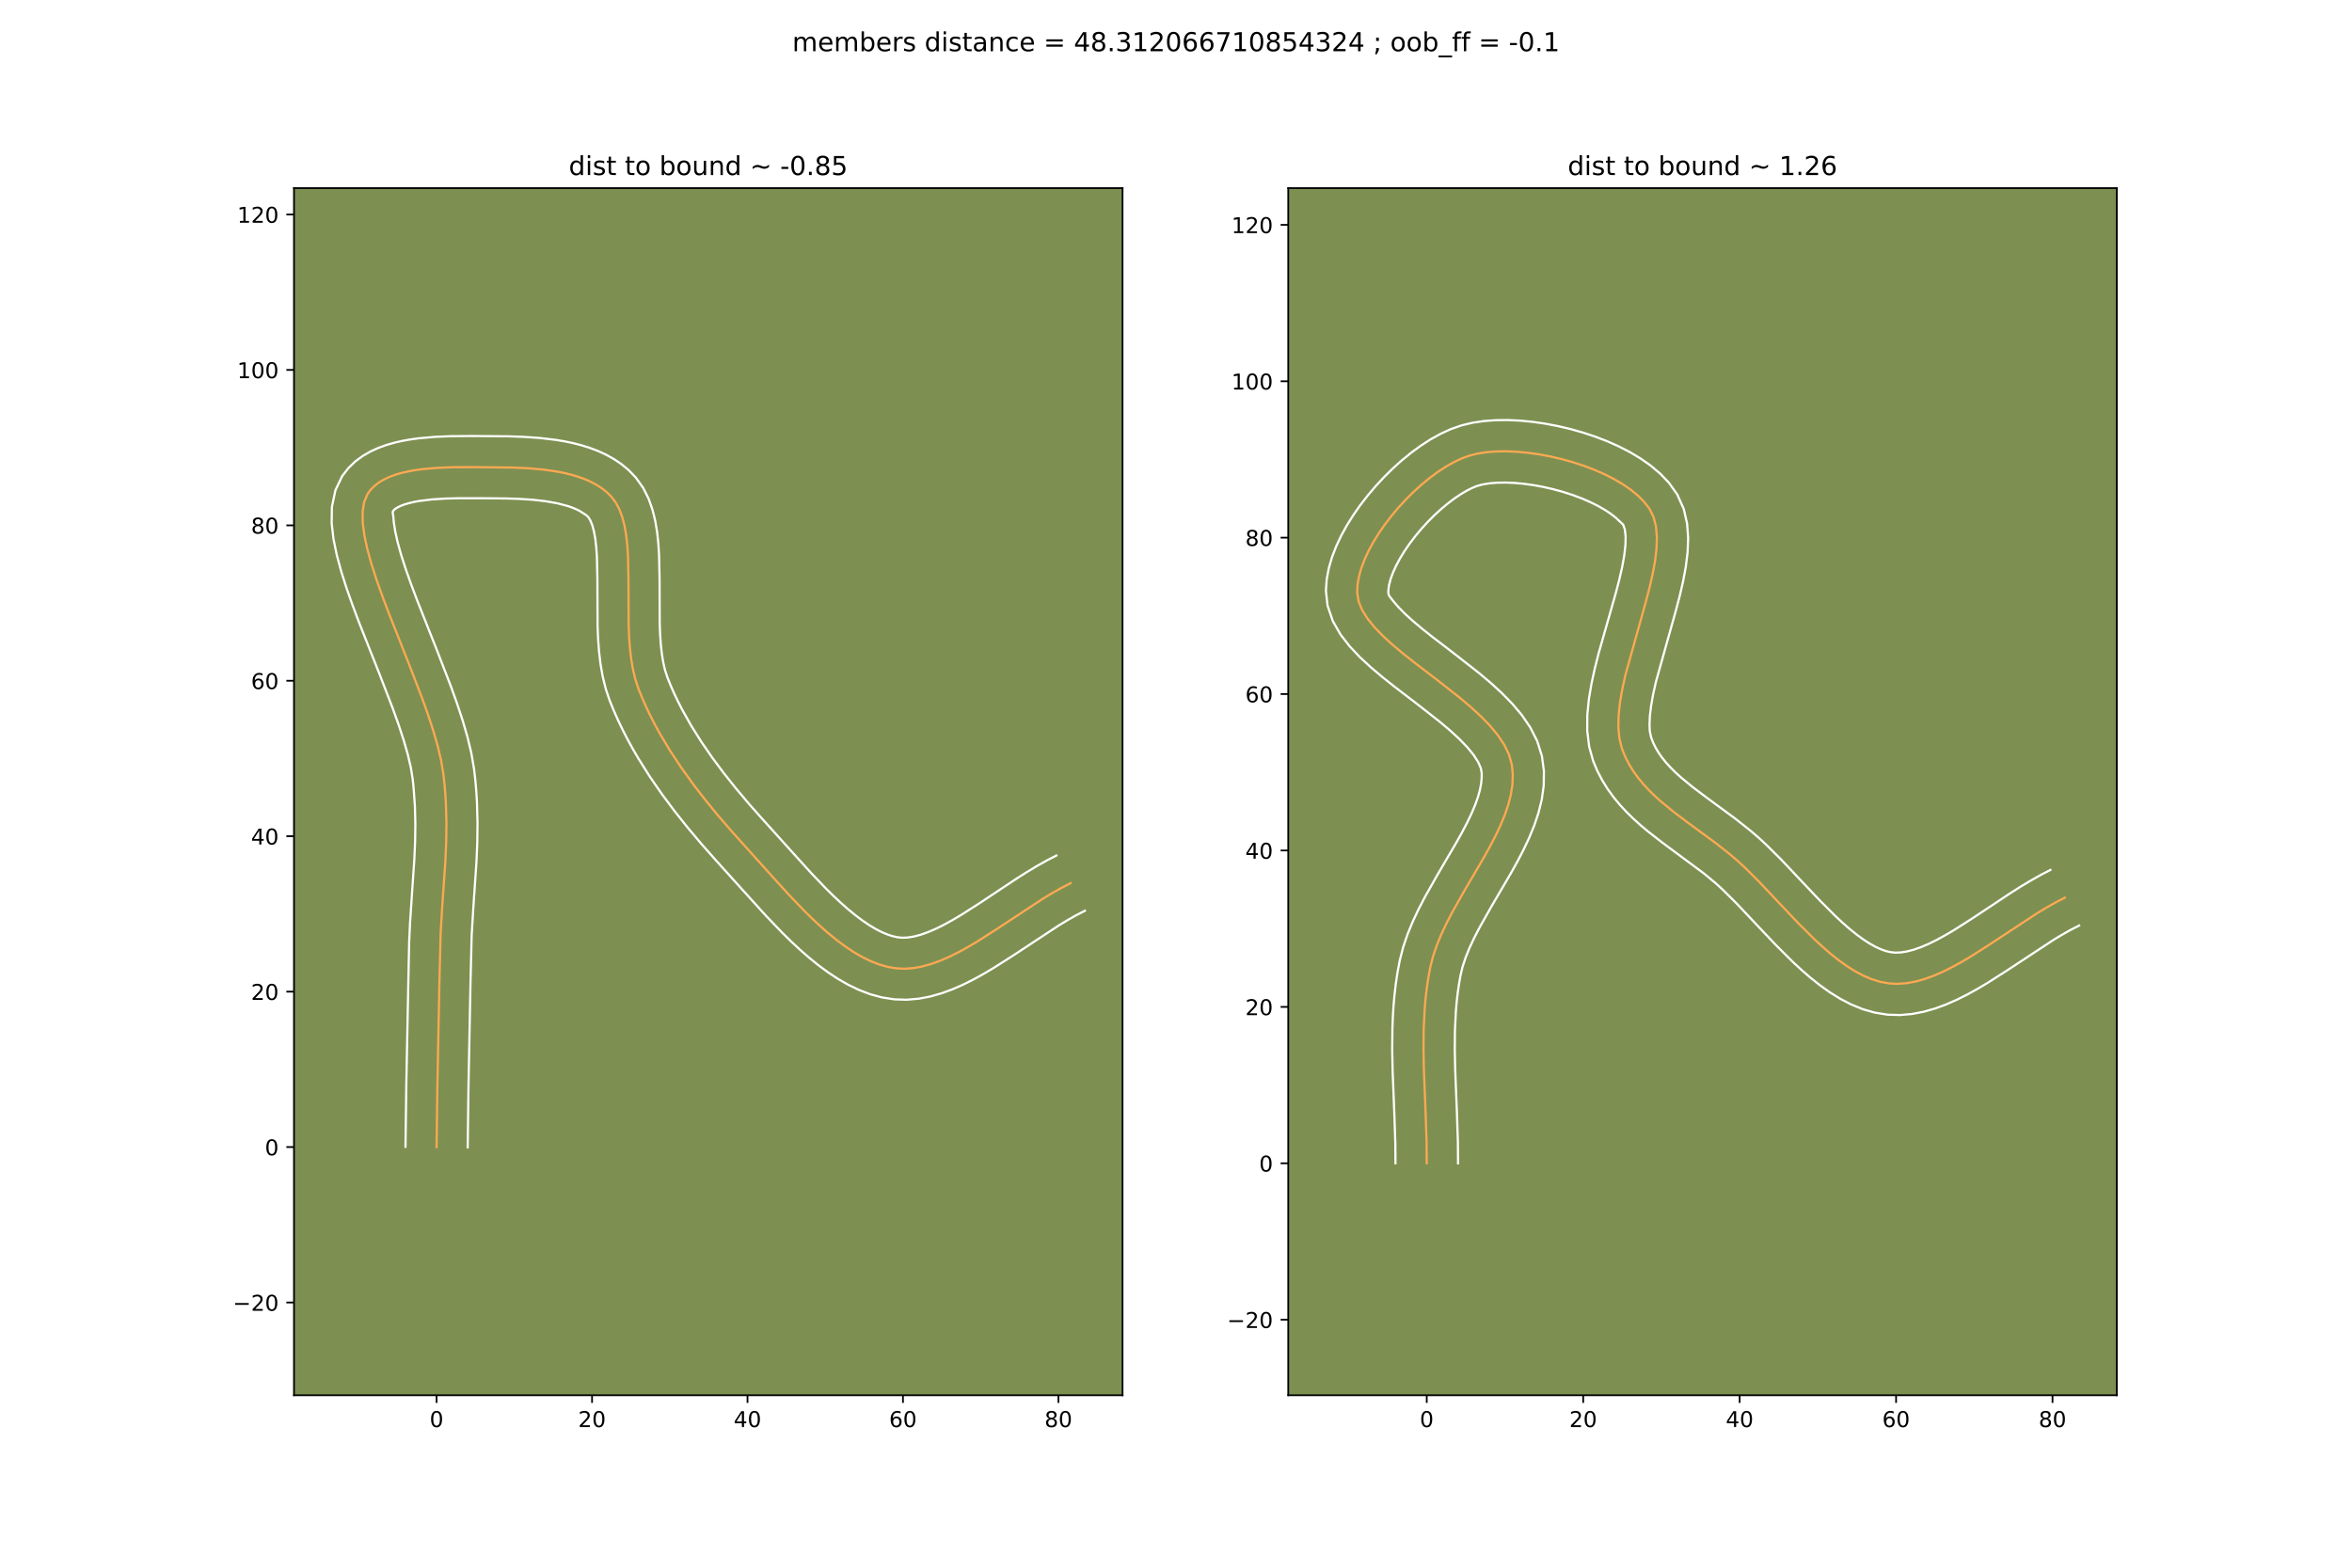 <?xml version="1.0" encoding="utf-8" standalone="no"?>
<!DOCTYPE svg PUBLIC "-//W3C//DTD SVG 1.1//EN"
  "http://www.w3.org/Graphics/SVG/1.1/DTD/svg11.dtd">
<!-- Created with matplotlib (https://matplotlib.org/) -->
<svg height="720pt" version="1.1" viewBox="0 0 1080 720" width="1080pt" xmlns="http://www.w3.org/2000/svg" xmlns:xlink="http://www.w3.org/1999/xlink">
 <defs>
  <style type="text/css">
*{stroke-linecap:butt;stroke-linejoin:round;}
  </style>
 </defs>
 <g id="figure_1">
  <g id="patch_1">
   <path d="M 0 720 
L 1080 720 
L 1080 0 
L 0 0 
z
" style="fill:#ffffff;"/>
  </g>
  <g id="axes_1">
   <g id="patch_2">
    <path d="M 135 640.8 
L 515.455 640.8 
L 515.455 86.4 
L 135 86.4 
z
" style="fill:#7d9051;"/>
   </g>
   <g id="matplotlib.axis_1">
    <g id="xtick_1">
     <g id="line2d_1">
      <defs>
       <path d="M 0 0 
L 0 3.5 
" id="m67263b0bc8" style="stroke:#000000;stroke-width:0.8;"/>
      </defs>
      <g>
       <use style="stroke:#000000;stroke-width:0.8;" x="200.474" xlink:href="#m67263b0bc8" y="640.8"/>
      </g>
     </g>
     <g id="text_1">
      <!-- 0 -->
      <defs>
       <path d="M 31.781 66.406 
Q 24.172 66.406 20.328 58.906 
Q 16.5 51.422 16.5 36.375 
Q 16.5 21.391 20.328 13.891 
Q 24.172 6.391 31.781 6.391 
Q 39.453 6.391 43.281 13.891 
Q 47.125 21.391 47.125 36.375 
Q 47.125 51.422 43.281 58.906 
Q 39.453 66.406 31.781 66.406 
z
M 31.781 74.219 
Q 44.047 74.219 50.516 64.516 
Q 56.984 54.828 56.984 36.375 
Q 56.984 17.969 50.516 8.266 
Q 44.047 -1.422 31.781 -1.422 
Q 19.531 -1.422 13.062 8.266 
Q 6.594 17.969 6.594 36.375 
Q 6.594 54.828 13.062 64.516 
Q 19.531 74.219 31.781 74.219 
z
" id="DejaVuSans-48"/>
      </defs>
      <g transform="translate(197.293 655.398)scale(0.1 -0.1)">
       <use xlink:href="#DejaVuSans-48"/>
      </g>
     </g>
    </g>
    <g id="xtick_2">
     <g id="line2d_2">
      <g>
       <use style="stroke:#000000;stroke-width:0.8;" x="271.859" xlink:href="#m67263b0bc8" y="640.8"/>
      </g>
     </g>
     <g id="text_2">
      <!-- 20 -->
      <defs>
       <path d="M 19.188 8.297 
L 53.609 8.297 
L 53.609 0 
L 7.328 0 
L 7.328 8.297 
Q 12.938 14.109 22.625 23.891 
Q 32.328 33.688 34.812 36.531 
Q 39.547 41.844 41.422 45.531 
Q 43.312 49.219 43.312 52.781 
Q 43.312 58.594 39.234 62.25 
Q 35.156 65.922 28.609 65.922 
Q 23.969 65.922 18.812 64.312 
Q 13.672 62.703 7.812 59.422 
L 7.812 69.391 
Q 13.766 71.781 18.938 73 
Q 24.125 74.219 28.422 74.219 
Q 39.75 74.219 46.484 68.547 
Q 53.219 62.891 53.219 53.422 
Q 53.219 48.922 51.531 44.891 
Q 49.859 40.875 45.406 35.406 
Q 44.188 33.984 37.641 27.219 
Q 31.109 20.453 19.188 8.297 
z
" id="DejaVuSans-50"/>
      </defs>
      <g transform="translate(265.496 655.398)scale(0.1 -0.1)">
       <use xlink:href="#DejaVuSans-50"/>
       <use x="63.623" xlink:href="#DejaVuSans-48"/>
      </g>
     </g>
    </g>
    <g id="xtick_3">
     <g id="line2d_3">
      <g>
       <use style="stroke:#000000;stroke-width:0.8;" x="343.244" xlink:href="#m67263b0bc8" y="640.8"/>
      </g>
     </g>
     <g id="text_3">
      <!-- 40 -->
      <defs>
       <path d="M 37.797 64.312 
L 12.891 25.391 
L 37.797 25.391 
z
M 35.203 72.906 
L 47.609 72.906 
L 47.609 25.391 
L 58.016 25.391 
L 58.016 17.188 
L 47.609 17.188 
L 47.609 0 
L 37.797 0 
L 37.797 17.188 
L 4.891 17.188 
L 4.891 26.703 
z
" id="DejaVuSans-52"/>
      </defs>
      <g transform="translate(336.881 655.398)scale(0.1 -0.1)">
       <use xlink:href="#DejaVuSans-52"/>
       <use x="63.623" xlink:href="#DejaVuSans-48"/>
      </g>
     </g>
    </g>
    <g id="xtick_4">
     <g id="line2d_4">
      <g>
       <use style="stroke:#000000;stroke-width:0.8;" x="414.629" xlink:href="#m67263b0bc8" y="640.8"/>
      </g>
     </g>
     <g id="text_4">
      <!-- 60 -->
      <defs>
       <path d="M 33.016 40.375 
Q 26.375 40.375 22.484 35.828 
Q 18.609 31.297 18.609 23.391 
Q 18.609 15.531 22.484 10.953 
Q 26.375 6.391 33.016 6.391 
Q 39.656 6.391 43.531 10.953 
Q 47.406 15.531 47.406 23.391 
Q 47.406 31.297 43.531 35.828 
Q 39.656 40.375 33.016 40.375 
z
M 52.594 71.297 
L 52.594 62.312 
Q 48.875 64.062 45.094 64.984 
Q 41.312 65.922 37.594 65.922 
Q 27.828 65.922 22.672 59.328 
Q 17.531 52.734 16.797 39.406 
Q 19.672 43.656 24.016 45.922 
Q 28.375 48.188 33.594 48.188 
Q 44.578 48.188 50.953 41.516 
Q 57.328 34.859 57.328 23.391 
Q 57.328 12.156 50.688 5.359 
Q 44.047 -1.422 33.016 -1.422 
Q 20.359 -1.422 13.672 8.266 
Q 6.984 17.969 6.984 36.375 
Q 6.984 53.656 15.188 63.938 
Q 23.391 74.219 37.203 74.219 
Q 40.922 74.219 44.703 73.484 
Q 48.484 72.75 52.594 71.297 
z
" id="DejaVuSans-54"/>
      </defs>
      <g transform="translate(408.266 655.398)scale(0.1 -0.1)">
       <use xlink:href="#DejaVuSans-54"/>
       <use x="63.623" xlink:href="#DejaVuSans-48"/>
      </g>
     </g>
    </g>
    <g id="xtick_5">
     <g id="line2d_5">
      <g>
       <use style="stroke:#000000;stroke-width:0.8;" x="486.014" xlink:href="#m67263b0bc8" y="640.8"/>
      </g>
     </g>
     <g id="text_5">
      <!-- 80 -->
      <defs>
       <path d="M 31.781 34.625 
Q 24.75 34.625 20.719 30.859 
Q 16.703 27.094 16.703 20.516 
Q 16.703 13.922 20.719 10.156 
Q 24.75 6.391 31.781 6.391 
Q 38.812 6.391 42.859 10.172 
Q 46.922 13.969 46.922 20.516 
Q 46.922 27.094 42.891 30.859 
Q 38.875 34.625 31.781 34.625 
z
M 21.922 38.812 
Q 15.578 40.375 12.031 44.719 
Q 8.5 49.078 8.5 55.328 
Q 8.5 64.062 14.719 69.141 
Q 20.953 74.219 31.781 74.219 
Q 42.672 74.219 48.875 69.141 
Q 55.078 64.062 55.078 55.328 
Q 55.078 49.078 51.531 44.719 
Q 48 40.375 41.703 38.812 
Q 48.828 37.156 52.797 32.312 
Q 56.781 27.484 56.781 20.516 
Q 56.781 9.906 50.312 4.234 
Q 43.844 -1.422 31.781 -1.422 
Q 19.734 -1.422 13.25 4.234 
Q 6.781 9.906 6.781 20.516 
Q 6.781 27.484 10.781 32.312 
Q 14.797 37.156 21.922 38.812 
z
M 18.312 54.391 
Q 18.312 48.734 21.844 45.562 
Q 25.391 42.391 31.781 42.391 
Q 38.141 42.391 41.719 45.562 
Q 45.312 48.734 45.312 54.391 
Q 45.312 60.062 41.719 63.234 
Q 38.141 66.406 31.781 66.406 
Q 25.391 66.406 21.844 63.234 
Q 18.312 60.062 18.312 54.391 
z
" id="DejaVuSans-56"/>
      </defs>
      <g transform="translate(479.651 655.398)scale(0.1 -0.1)">
       <use xlink:href="#DejaVuSans-56"/>
       <use x="63.623" xlink:href="#DejaVuSans-48"/>
      </g>
     </g>
    </g>
   </g>
   <g id="matplotlib.axis_2">
    <g id="ytick_1">
     <g id="line2d_6">
      <defs>
       <path d="M 0 0 
L -3.5 0 
" id="mb1dbcff3e5" style="stroke:#000000;stroke-width:0.8;"/>
      </defs>
      <g>
       <use style="stroke:#000000;stroke-width:0.8;" x="135" xlink:href="#mb1dbcff3e5" y="598.202"/>
      </g>
     </g>
     <g id="text_6">
      <!-- −20 -->
      <defs>
       <path d="M 10.594 35.5 
L 73.188 35.5 
L 73.188 27.203 
L 10.594 27.203 
z
" id="DejaVuSans-8722"/>
      </defs>
      <g transform="translate(106.895 602.001)scale(0.1 -0.1)">
       <use xlink:href="#DejaVuSans-8722"/>
       <use x="83.789" xlink:href="#DejaVuSans-50"/>
       <use x="147.412" xlink:href="#DejaVuSans-48"/>
      </g>
     </g>
    </g>
    <g id="ytick_2">
     <g id="line2d_7">
      <g>
       <use style="stroke:#000000;stroke-width:0.8;" x="135" xlink:href="#mb1dbcff3e5" y="526.817"/>
      </g>
     </g>
     <g id="text_7">
      <!-- 0 -->
      <g transform="translate(121.638 530.616)scale(0.1 -0.1)">
       <use xlink:href="#DejaVuSans-48"/>
      </g>
     </g>
    </g>
    <g id="ytick_3">
     <g id="line2d_8">
      <g>
       <use style="stroke:#000000;stroke-width:0.8;" x="135" xlink:href="#mb1dbcff3e5" y="455.432"/>
      </g>
     </g>
     <g id="text_8">
      <!-- 20 -->
      <g transform="translate(115.275 459.231)scale(0.1 -0.1)">
       <use xlink:href="#DejaVuSans-50"/>
       <use x="63.623" xlink:href="#DejaVuSans-48"/>
      </g>
     </g>
    </g>
    <g id="ytick_4">
     <g id="line2d_9">
      <g>
       <use style="stroke:#000000;stroke-width:0.8;" x="135" xlink:href="#mb1dbcff3e5" y="384.047"/>
      </g>
     </g>
     <g id="text_9">
      <!-- 40 -->
      <g transform="translate(115.275 387.846)scale(0.1 -0.1)">
       <use xlink:href="#DejaVuSans-52"/>
       <use x="63.623" xlink:href="#DejaVuSans-48"/>
      </g>
     </g>
    </g>
    <g id="ytick_5">
     <g id="line2d_10">
      <g>
       <use style="stroke:#000000;stroke-width:0.8;" x="135" xlink:href="#mb1dbcff3e5" y="312.662"/>
      </g>
     </g>
     <g id="text_10">
      <!-- 60 -->
      <g transform="translate(115.275 316.461)scale(0.1 -0.1)">
       <use xlink:href="#DejaVuSans-54"/>
       <use x="63.623" xlink:href="#DejaVuSans-48"/>
      </g>
     </g>
    </g>
    <g id="ytick_6">
     <g id="line2d_11">
      <g>
       <use style="stroke:#000000;stroke-width:0.8;" x="135" xlink:href="#mb1dbcff3e5" y="241.277"/>
      </g>
     </g>
     <g id="text_11">
      <!-- 80 -->
      <g transform="translate(115.275 245.076)scale(0.1 -0.1)">
       <use xlink:href="#DejaVuSans-56"/>
       <use x="63.623" xlink:href="#DejaVuSans-48"/>
      </g>
     </g>
    </g>
    <g id="ytick_7">
     <g id="line2d_12">
      <g>
       <use style="stroke:#000000;stroke-width:0.8;" x="135" xlink:href="#mb1dbcff3e5" y="169.892"/>
      </g>
     </g>
     <g id="text_12">
      <!-- 100 -->
      <defs>
       <path d="M 12.406 8.297 
L 28.516 8.297 
L 28.516 63.922 
L 10.984 60.406 
L 10.984 69.391 
L 28.422 72.906 
L 38.281 72.906 
L 38.281 8.297 
L 54.391 8.297 
L 54.391 0 
L 12.406 0 
z
" id="DejaVuSans-49"/>
      </defs>
      <g transform="translate(108.912 173.691)scale(0.1 -0.1)">
       <use xlink:href="#DejaVuSans-49"/>
       <use x="63.623" xlink:href="#DejaVuSans-48"/>
       <use x="127.246" xlink:href="#DejaVuSans-48"/>
      </g>
     </g>
    </g>
    <g id="ytick_8">
     <g id="line2d_13">
      <g>
       <use style="stroke:#000000;stroke-width:0.8;" x="135" xlink:href="#mb1dbcff3e5" y="98.507"/>
      </g>
     </g>
     <g id="text_13">
      <!-- 120 -->
      <g transform="translate(108.912 102.306)scale(0.1 -0.1)">
       <use xlink:href="#DejaVuSans-49"/>
       <use x="63.623" xlink:href="#DejaVuSans-50"/>
       <use x="127.246" xlink:href="#DejaVuSans-48"/>
      </g>
     </g>
    </g>
   </g>
   <g id="line2d_14">
    <path clip-path="url(#p56e5eb10e8)" d="M 200.474 526.817 
L 200.848 498.515 
L 201.765 451.478 
L 202.319 428.897 
L 203.086 416.178 
L 204.517 395.285 
L 204.882 386.831 
L 204.995 378.216 
L 204.767 369.372 
L 204.496 364.841 
L 204.107 360.227 
L 203.589 355.52 
L 202.539 349.216 
L 200.941 342.465 
L 198.877 335.337 
L 196.428 327.902 
L 193.675 320.229 
L 187.581 304.452 
L 178.193 280.751 
L 175.322 273.12 
L 172.717 265.741 
L 170.457 258.682 
L 168.626 252.015 
L 167.302 245.808 
L 166.569 240.131 
L 166.508 235.055 
L 167.198 230.649 
L 168.723 226.982 
L 170.164 224.974 
L 171.913 223.193 
L 173.945 221.625 
L 176.232 220.256 
L 178.75 219.074 
L 181.471 218.064 
L 184.369 217.214 
L 187.419 216.51 
L 190.594 215.938 
L 193.868 215.486 
L 200.608 214.885 
L 207.431 214.6 
L 217.361 214.53 
L 236.164 214.75 
L 242.87 215.079 
L 249.613 215.686 
L 256.244 216.662 
L 259.47 217.315 
L 262.61 218.095 
L 265.647 219.011 
L 268.561 220.076 
L 271.333 221.3 
L 273.945 222.694 
L 276.377 224.271 
L 278.61 226.041 
L 280.626 228.015 
L 282.749 230.814 
L 284.459 234.053 
L 285.801 237.691 
L 286.818 241.687 
L 287.554 245.999 
L 288.055 250.586 
L 288.364 255.406 
L 288.583 265.581 
L 288.663 286.909 
L 288.866 292.203 
L 289.231 297.4 
L 289.802 302.457 
L 290.623 307.333 
L 291.739 311.987 
L 293.192 316.378 
L 294.883 320.555 
L 296.714 324.693 
L 298.676 328.793 
L 300.763 332.854 
L 302.967 336.874 
L 307.699 344.791 
L 312.814 352.54 
L 318.251 360.115 
L 323.955 367.51 
L 329.865 374.721 
L 335.923 381.742 
L 355.168 403.17 
L 362.121 410.806 
L 369.301 418.299 
L 372.966 421.907 
L 376.676 425.376 
L 380.427 428.672 
L 384.214 431.762 
L 388.034 434.611 
L 391.883 437.184 
L 395.756 439.448 
L 399.651 441.368 
L 403.562 442.91 
L 407.485 444.04 
L 411.418 444.723 
L 415.382 444.914 
L 419.403 444.619 
L 423.473 443.88 
L 427.59 442.738 
L 431.748 441.235 
L 435.942 439.412 
L 440.168 437.312 
L 444.42 434.975 
L 448.695 432.444 
L 457.293 426.966 
L 478.841 412.783 
L 483.122 410.196 
L 487.383 407.79 
L 491.618 405.606 
L 491.618 405.606 
" style="fill:none;stroke:#fea952;stroke-linecap:square;"/>
   </g>
   <g id="line2d_15">
    <path clip-path="url(#p56e5eb10e8)" d="M 186.198 526.68 
L 186.573 498.267 
L 187.491 451.196 
L 187.88 432.647 
L 188.29 423.749 
L 189.147 410.952 
L 190.257 394.578 
L 190.608 386.518 
L 190.72 378.431 
L 190.515 370.221 
L 189.917 361.792 
L 189.505 357.865 
L 188.646 352.503 
L 187.228 346.436 
L 185.317 339.804 
L 182.99 332.724 
L 180.327 325.296 
L 174.321 309.742 
L 164.83 285.778 
L 161.86 277.874 
L 159.119 270.093 
L 156.691 262.465 
L 154.662 254.991 
L 153.143 247.637 
L 152.293 240.305 
L 152.403 232.844 
L 154.016 225.167 
L 157.125 218.657 
L 159.978 214.97 
L 163.189 211.892 
L 166.615 209.373 
L 170.162 207.334 
L 173.783 205.688 
L 177.452 204.364 
L 181.157 203.303 
L 184.889 202.459 
L 188.639 201.795 
L 192.397 201.285 
L 199.876 200.626 
L 207.187 200.325 
L 217.445 200.253 
L 233.257 200.389 
L 240.323 200.632 
L 247.697 201.139 
L 255.26 202.033 
L 259.08 202.669 
L 262.909 203.459 
L 266.735 204.427 
L 270.546 205.601 
L 274.328 207.015 
L 278.059 208.706 
L 281.711 210.715 
L 285.243 213.081 
L 288.599 215.84 
L 292.001 219.387 
L 295.375 224.148 
L 297.855 229.114 
L 299.636 234.17 
L 300.891 239.282 
L 301.747 244.45 
L 302.303 249.673 
L 302.633 254.947 
L 302.86 265.585 
L 302.929 286.361 
L 303.108 291.203 
L 303.418 295.798 
L 303.881 300.086 
L 304.507 304.006 
L 305.292 307.499 
L 306.426 311.021 
L 307.941 314.78 
L 309.592 318.53 
L 311.374 322.267 
L 313.281 325.989 
L 317.449 333.384 
L 322.045 340.699 
L 327.017 347.918 
L 332.309 355.027 
L 337.867 362.013 
L 343.633 368.865 
L 349.551 375.573 
L 362.435 389.874 
L 372.512 401.014 
L 379.316 408.124 
L 382.718 411.479 
L 386.102 414.652 
L 389.452 417.61 
L 392.749 420.317 
L 395.97 422.742 
L 399.087 424.858 
L 402.07 426.643 
L 404.887 428.086 
L 407.512 429.19 
L 409.929 429.973 
L 412.106 430.462 
L 414.339 430.675 
L 416.852 430.572 
L 419.657 430.123 
L 422.736 429.312 
L 426.058 428.141 
L 429.587 426.628 
L 433.293 424.799 
L 437.147 422.69 
L 441.126 420.339 
L 449.394 415.073 
L 466.897 403.452 
L 471.458 400.563 
L 476.102 397.764 
L 480.84 395.1 
L 485.075 392.917 
L 485.075 392.917 
" style="fill:none;stroke:#ffffff;stroke-linecap:square;"/>
   </g>
   <g id="line2d_16">
    <path clip-path="url(#p56e5eb10e8)" d="M 214.75 526.954 
L 215.123 498.763 
L 216.039 451.759 
L 216.576 429.638 
L 217.326 417.201 
L 218.776 395.991 
L 219.156 387.143 
L 219.27 378.002 
L 219.018 368.522 
L 218.723 363.642 
L 218.298 358.662 
L 217.672 353.175 
L 216.432 345.928 
L 214.655 338.494 
L 212.438 330.87 
L 209.866 323.079 
L 207.023 315.163 
L 200.842 299.162 
L 191.556 275.724 
L 188.785 268.367 
L 186.314 261.388 
L 184.224 254.9 
L 182.589 249.038 
L 181.462 243.979 
L 180.845 239.958 
L 180.612 237.266 
L 180.322 235.307 
L 180.35 234.978 
L 180.638 234.494 
L 181.275 233.876 
L 182.302 233.179 
L 183.716 232.459 
L 185.489 231.764 
L 187.581 231.125 
L 189.949 230.561 
L 192.548 230.081 
L 198.281 229.376 
L 204.482 228.979 
L 210.888 228.819 
L 223.403 228.842 
L 232.489 228.933 
L 238.682 229.139 
L 244.795 229.545 
L 250.644 230.212 
L 256.031 231.172 
L 260.748 232.421 
L 262.794 233.136 
L 264.607 233.893 
L 266.178 234.674 
L 268.621 236.242 
L 269.251 236.643 
L 270.124 237.479 
L 271.064 238.992 
L 271.965 241.212 
L 272.744 244.091 
L 273.362 247.548 
L 273.807 251.498 
L 274.094 255.865 
L 274.306 265.576 
L 274.396 287.457 
L 274.624 293.204 
L 275.044 299.001 
L 275.723 304.827 
L 276.739 310.66 
L 278.185 316.475 
L 279.959 321.735 
L 281.826 326.329 
L 283.836 330.857 
L 285.978 335.32 
L 288.244 339.718 
L 290.626 344.052 
L 293.115 348.323 
L 298.38 356.676 
L 303.975 364.782 
L 309.838 372.644 
L 315.908 380.265 
L 322.125 387.646 
L 328.429 394.787 
L 341.139 408.895 
L 351.731 420.597 
L 359.286 428.474 
L 363.215 432.334 
L 367.251 436.099 
L 371.402 439.735 
L 375.679 443.207 
L 380.099 446.479 
L 384.679 449.511 
L 389.443 452.253 
L 394.414 454.65 
L 399.612 456.63 
L 405.042 458.106 
L 410.729 458.983 
L 416.426 459.153 
L 421.953 458.667 
L 427.29 457.638 
L 432.444 456.165 
L 437.438 454.329 
L 442.297 452.197 
L 447.043 449.825 
L 451.694 447.261 
L 456.264 444.55 
L 465.191 438.859 
L 486.224 425.002 
L 490.143 422.628 
L 493.926 420.48 
L 498.161 418.296 
L 498.161 418.296 
" style="fill:none;stroke:#ffffff;stroke-linecap:square;"/>
   </g>
   <g id="patch_3">
    <path d="M 135 640.8 
L 135 86.4 
" style="fill:none;stroke:#000000;stroke-linecap:square;stroke-linejoin:miter;stroke-width:0.8;"/>
   </g>
   <g id="patch_4">
    <path d="M 515.455 640.8 
L 515.455 86.4 
" style="fill:none;stroke:#000000;stroke-linecap:square;stroke-linejoin:miter;stroke-width:0.8;"/>
   </g>
   <g id="patch_5">
    <path d="M 135 640.8 
L 515.455 640.8 
" style="fill:none;stroke:#000000;stroke-linecap:square;stroke-linejoin:miter;stroke-width:0.8;"/>
   </g>
   <g id="patch_6">
    <path d="M 135 86.4 
L 515.455 86.4 
" style="fill:none;stroke:#000000;stroke-linecap:square;stroke-linejoin:miter;stroke-width:0.8;"/>
   </g>
   <g id="text_14">
    <!-- dist to bound ~ -0.85 -->
    <defs>
     <path d="M 45.406 46.391 
L 45.406 75.984 
L 54.391 75.984 
L 54.391 0 
L 45.406 0 
L 45.406 8.203 
Q 42.578 3.328 38.25 0.953 
Q 33.938 -1.422 27.875 -1.422 
Q 17.969 -1.422 11.734 6.484 
Q 5.516 14.406 5.516 27.297 
Q 5.516 40.188 11.734 48.094 
Q 17.969 56 27.875 56 
Q 33.938 56 38.25 53.625 
Q 42.578 51.266 45.406 46.391 
z
M 14.797 27.297 
Q 14.797 17.391 18.875 11.75 
Q 22.953 6.109 30.078 6.109 
Q 37.203 6.109 41.297 11.75 
Q 45.406 17.391 45.406 27.297 
Q 45.406 37.203 41.297 42.844 
Q 37.203 48.484 30.078 48.484 
Q 22.953 48.484 18.875 42.844 
Q 14.797 37.203 14.797 27.297 
z
" id="DejaVuSans-100"/>
     <path d="M 9.422 54.688 
L 18.406 54.688 
L 18.406 0 
L 9.422 0 
z
M 9.422 75.984 
L 18.406 75.984 
L 18.406 64.594 
L 9.422 64.594 
z
" id="DejaVuSans-105"/>
     <path d="M 44.281 53.078 
L 44.281 44.578 
Q 40.484 46.531 36.375 47.5 
Q 32.281 48.484 27.875 48.484 
Q 21.188 48.484 17.844 46.438 
Q 14.5 44.391 14.5 40.281 
Q 14.5 37.156 16.891 35.375 
Q 19.281 33.594 26.516 31.984 
L 29.594 31.297 
Q 39.156 29.25 43.188 25.516 
Q 47.219 21.781 47.219 15.094 
Q 47.219 7.469 41.188 3.016 
Q 35.156 -1.422 24.609 -1.422 
Q 20.219 -1.422 15.453 -0.562 
Q 10.688 0.297 5.422 2 
L 5.422 11.281 
Q 10.406 8.688 15.234 7.391 
Q 20.062 6.109 24.812 6.109 
Q 31.156 6.109 34.562 8.281 
Q 37.984 10.453 37.984 14.406 
Q 37.984 18.062 35.516 20.016 
Q 33.062 21.969 24.703 23.781 
L 21.578 24.516 
Q 13.234 26.266 9.516 29.906 
Q 5.812 33.547 5.812 39.891 
Q 5.812 47.609 11.281 51.797 
Q 16.75 56 26.812 56 
Q 31.781 56 36.172 55.266 
Q 40.578 54.547 44.281 53.078 
z
" id="DejaVuSans-115"/>
     <path d="M 18.312 70.219 
L 18.312 54.688 
L 36.812 54.688 
L 36.812 47.703 
L 18.312 47.703 
L 18.312 18.016 
Q 18.312 11.328 20.141 9.422 
Q 21.969 7.516 27.594 7.516 
L 36.812 7.516 
L 36.812 0 
L 27.594 0 
Q 17.188 0 13.234 3.875 
Q 9.281 7.766 9.281 18.016 
L 9.281 47.703 
L 2.688 47.703 
L 2.688 54.688 
L 9.281 54.688 
L 9.281 70.219 
z
" id="DejaVuSans-116"/>
     <path id="DejaVuSans-32"/>
     <path d="M 30.609 48.391 
Q 23.391 48.391 19.188 42.75 
Q 14.984 37.109 14.984 27.297 
Q 14.984 17.484 19.156 11.844 
Q 23.344 6.203 30.609 6.203 
Q 37.797 6.203 41.984 11.859 
Q 46.188 17.531 46.188 27.297 
Q 46.188 37.016 41.984 42.703 
Q 37.797 48.391 30.609 48.391 
z
M 30.609 56 
Q 42.328 56 49.016 48.375 
Q 55.719 40.766 55.719 27.297 
Q 55.719 13.875 49.016 6.219 
Q 42.328 -1.422 30.609 -1.422 
Q 18.844 -1.422 12.172 6.219 
Q 5.516 13.875 5.516 27.297 
Q 5.516 40.766 12.172 48.375 
Q 18.844 56 30.609 56 
z
" id="DejaVuSans-111"/>
     <path d="M 48.688 27.297 
Q 48.688 37.203 44.609 42.844 
Q 40.531 48.484 33.406 48.484 
Q 26.266 48.484 22.188 42.844 
Q 18.109 37.203 18.109 27.297 
Q 18.109 17.391 22.188 11.75 
Q 26.266 6.109 33.406 6.109 
Q 40.531 6.109 44.609 11.75 
Q 48.688 17.391 48.688 27.297 
z
M 18.109 46.391 
Q 20.953 51.266 25.266 53.625 
Q 29.594 56 35.594 56 
Q 45.562 56 51.781 48.094 
Q 58.016 40.188 58.016 27.297 
Q 58.016 14.406 51.781 6.484 
Q 45.562 -1.422 35.594 -1.422 
Q 29.594 -1.422 25.266 0.953 
Q 20.953 3.328 18.109 8.203 
L 18.109 0 
L 9.078 0 
L 9.078 75.984 
L 18.109 75.984 
z
" id="DejaVuSans-98"/>
     <path d="M 8.5 21.578 
L 8.5 54.688 
L 17.484 54.688 
L 17.484 21.922 
Q 17.484 14.156 20.5 10.266 
Q 23.531 6.391 29.594 6.391 
Q 36.859 6.391 41.078 11.031 
Q 45.312 15.672 45.312 23.688 
L 45.312 54.688 
L 54.297 54.688 
L 54.297 0 
L 45.312 0 
L 45.312 8.406 
Q 42.047 3.422 37.719 1 
Q 33.406 -1.422 27.688 -1.422 
Q 18.266 -1.422 13.375 4.438 
Q 8.5 10.297 8.5 21.578 
z
M 31.109 56 
z
" id="DejaVuSans-117"/>
     <path d="M 54.891 33.016 
L 54.891 0 
L 45.906 0 
L 45.906 32.719 
Q 45.906 40.484 42.875 44.328 
Q 39.844 48.188 33.797 48.188 
Q 26.516 48.188 22.312 43.547 
Q 18.109 38.922 18.109 30.906 
L 18.109 0 
L 9.078 0 
L 9.078 54.688 
L 18.109 54.688 
L 18.109 46.188 
Q 21.344 51.125 25.703 53.562 
Q 30.078 56 35.797 56 
Q 45.219 56 50.047 50.172 
Q 54.891 44.344 54.891 33.016 
z
" id="DejaVuSans-110"/>
     <path d="M 73.188 39.891 
L 73.188 31.203 
Q 68.062 27.344 63.688 25.688 
Q 59.328 24.031 54.594 24.031 
Q 49.219 24.031 42.094 26.906 
Q 41.547 27.094 41.312 27.203 
Q 40.969 27.344 40.234 27.594 
Q 32.672 30.609 28.078 30.609 
Q 23.781 30.609 19.578 28.734 
Q 15.375 26.859 10.594 22.797 
L 10.594 31.5 
Q 15.719 35.359 20.094 37.031 
Q 24.469 38.719 29.203 38.719 
Q 34.578 38.719 41.75 35.797 
Q 42.234 35.594 42.484 35.5 
Q 42.875 35.359 43.562 35.109 
Q 51.125 32.078 55.719 32.078 
Q 59.906 32.078 64.031 33.938 
Q 68.172 35.797 73.188 39.891 
z
" id="DejaVuSans-126"/>
     <path d="M 4.891 31.391 
L 31.203 31.391 
L 31.203 23.391 
L 4.891 23.391 
z
" id="DejaVuSans-45"/>
     <path d="M 10.688 12.406 
L 21 12.406 
L 21 0 
L 10.688 0 
z
" id="DejaVuSans-46"/>
     <path d="M 10.797 72.906 
L 49.516 72.906 
L 49.516 64.594 
L 19.828 64.594 
L 19.828 46.734 
Q 21.969 47.469 24.109 47.828 
Q 26.266 48.188 28.422 48.188 
Q 40.625 48.188 47.75 41.5 
Q 54.891 34.812 54.891 23.391 
Q 54.891 11.625 47.562 5.094 
Q 40.234 -1.422 26.906 -1.422 
Q 22.312 -1.422 17.547 -0.641 
Q 12.797 0.141 7.719 1.703 
L 7.719 11.625 
Q 12.109 9.234 16.797 8.062 
Q 21.484 6.891 26.703 6.891 
Q 35.156 6.891 40.078 11.328 
Q 45.016 15.766 45.016 23.391 
Q 45.016 31 40.078 35.438 
Q 35.156 39.891 26.703 39.891 
Q 22.75 39.891 18.812 39.016 
Q 14.891 38.141 10.797 36.281 
z
" id="DejaVuSans-53"/>
    </defs>
    <g transform="translate(261.176 80.4)scale(0.12 -0.12)">
     <use xlink:href="#DejaVuSans-100"/>
     <use x="63.477" xlink:href="#DejaVuSans-105"/>
     <use x="91.26" xlink:href="#DejaVuSans-115"/>
     <use x="143.359" xlink:href="#DejaVuSans-116"/>
     <use x="182.568" xlink:href="#DejaVuSans-32"/>
     <use x="214.355" xlink:href="#DejaVuSans-116"/>
     <use x="253.564" xlink:href="#DejaVuSans-111"/>
     <use x="314.746" xlink:href="#DejaVuSans-32"/>
     <use x="346.533" xlink:href="#DejaVuSans-98"/>
     <use x="410.01" xlink:href="#DejaVuSans-111"/>
     <use x="471.191" xlink:href="#DejaVuSans-117"/>
     <use x="534.57" xlink:href="#DejaVuSans-110"/>
     <use x="597.949" xlink:href="#DejaVuSans-100"/>
     <use x="661.426" xlink:href="#DejaVuSans-32"/>
     <use x="693.213" xlink:href="#DejaVuSans-126"/>
     <use x="777.002" xlink:href="#DejaVuSans-32"/>
     <use x="808.789" xlink:href="#DejaVuSans-45"/>
     <use x="844.873" xlink:href="#DejaVuSans-48"/>
     <use x="908.496" xlink:href="#DejaVuSans-46"/>
     <use x="940.283" xlink:href="#DejaVuSans-56"/>
     <use x="1003.906" xlink:href="#DejaVuSans-53"/>
    </g>
   </g>
  </g>
  <g id="axes_2">
   <g id="patch_7">
    <path d="M 591.545 640.8 
L 972 640.8 
L 972 86.4 
L 591.545 86.4 
z
" style="fill:#7d9051;"/>
   </g>
   <g id="matplotlib.axis_3">
    <g id="xtick_6">
     <g id="line2d_17">
      <g>
       <use style="stroke:#000000;stroke-width:0.8;" x="655.141" xlink:href="#m67263b0bc8" y="640.8"/>
      </g>
     </g>
     <g id="text_15">
      <!-- 0 -->
      <g transform="translate(651.959 655.398)scale(0.1 -0.1)">
       <use xlink:href="#DejaVuSans-48"/>
      </g>
     </g>
    </g>
    <g id="xtick_7">
     <g id="line2d_18">
      <g>
       <use style="stroke:#000000;stroke-width:0.8;" x="726.976" xlink:href="#m67263b0bc8" y="640.8"/>
      </g>
     </g>
     <g id="text_16">
      <!-- 20 -->
      <g transform="translate(720.614 655.398)scale(0.1 -0.1)">
       <use xlink:href="#DejaVuSans-50"/>
       <use x="63.623" xlink:href="#DejaVuSans-48"/>
      </g>
     </g>
    </g>
    <g id="xtick_8">
     <g id="line2d_19">
      <g>
       <use style="stroke:#000000;stroke-width:0.8;" x="798.812" xlink:href="#m67263b0bc8" y="640.8"/>
      </g>
     </g>
     <g id="text_17">
      <!-- 40 -->
      <g transform="translate(792.449 655.398)scale(0.1 -0.1)">
       <use xlink:href="#DejaVuSans-52"/>
       <use x="63.623" xlink:href="#DejaVuSans-48"/>
      </g>
     </g>
    </g>
    <g id="xtick_9">
     <g id="line2d_20">
      <g>
       <use style="stroke:#000000;stroke-width:0.8;" x="870.647" xlink:href="#m67263b0bc8" y="640.8"/>
      </g>
     </g>
     <g id="text_18">
      <!-- 60 -->
      <g transform="translate(864.285 655.398)scale(0.1 -0.1)">
       <use xlink:href="#DejaVuSans-54"/>
       <use x="63.623" xlink:href="#DejaVuSans-48"/>
      </g>
     </g>
    </g>
    <g id="xtick_10">
     <g id="line2d_21">
      <g>
       <use style="stroke:#000000;stroke-width:0.8;" x="942.483" xlink:href="#m67263b0bc8" y="640.8"/>
      </g>
     </g>
     <g id="text_19">
      <!-- 80 -->
      <g transform="translate(936.12 655.398)scale(0.1 -0.1)">
       <use xlink:href="#DejaVuSans-56"/>
       <use x="63.623" xlink:href="#DejaVuSans-48"/>
      </g>
     </g>
    </g>
   </g>
   <g id="matplotlib.axis_4">
    <g id="ytick_9">
     <g id="line2d_22">
      <g>
       <use style="stroke:#000000;stroke-width:0.8;" x="591.545" xlink:href="#mb1dbcff3e5" y="606.109"/>
      </g>
     </g>
     <g id="text_20">
      <!-- −20 -->
      <g transform="translate(563.441 609.908)scale(0.1 -0.1)">
       <use xlink:href="#DejaVuSans-8722"/>
       <use x="83.789" xlink:href="#DejaVuSans-50"/>
       <use x="147.412" xlink:href="#DejaVuSans-48"/>
      </g>
     </g>
    </g>
    <g id="ytick_10">
     <g id="line2d_23">
      <g>
       <use style="stroke:#000000;stroke-width:0.8;" x="591.545" xlink:href="#mb1dbcff3e5" y="534.273"/>
      </g>
     </g>
     <g id="text_21">
      <!-- 0 -->
      <g transform="translate(578.183 538.072)scale(0.1 -0.1)">
       <use xlink:href="#DejaVuSans-48"/>
      </g>
     </g>
    </g>
    <g id="ytick_11">
     <g id="line2d_24">
      <g>
       <use style="stroke:#000000;stroke-width:0.8;" x="591.545" xlink:href="#mb1dbcff3e5" y="462.437"/>
      </g>
     </g>
     <g id="text_22">
      <!-- 20 -->
      <g transform="translate(571.82 466.237)scale(0.1 -0.1)">
       <use xlink:href="#DejaVuSans-50"/>
       <use x="63.623" xlink:href="#DejaVuSans-48"/>
      </g>
     </g>
    </g>
    <g id="ytick_12">
     <g id="line2d_25">
      <g>
       <use style="stroke:#000000;stroke-width:0.8;" x="591.545" xlink:href="#mb1dbcff3e5" y="390.602"/>
      </g>
     </g>
     <g id="text_23">
      <!-- 40 -->
      <g transform="translate(571.82 394.401)scale(0.1 -0.1)">
       <use xlink:href="#DejaVuSans-52"/>
       <use x="63.623" xlink:href="#DejaVuSans-48"/>
      </g>
     </g>
    </g>
    <g id="ytick_13">
     <g id="line2d_26">
      <g>
       <use style="stroke:#000000;stroke-width:0.8;" x="591.545" xlink:href="#mb1dbcff3e5" y="318.766"/>
      </g>
     </g>
     <g id="text_24">
      <!-- 60 -->
      <g transform="translate(571.82 322.566)scale(0.1 -0.1)">
       <use xlink:href="#DejaVuSans-54"/>
       <use x="63.623" xlink:href="#DejaVuSans-48"/>
      </g>
     </g>
    </g>
    <g id="ytick_14">
     <g id="line2d_27">
      <g>
       <use style="stroke:#000000;stroke-width:0.8;" x="591.545" xlink:href="#mb1dbcff3e5" y="246.931"/>
      </g>
     </g>
     <g id="text_25">
      <!-- 80 -->
      <g transform="translate(571.82 250.73)scale(0.1 -0.1)">
       <use xlink:href="#DejaVuSans-56"/>
       <use x="63.623" xlink:href="#DejaVuSans-48"/>
      </g>
     </g>
    </g>
    <g id="ytick_15">
     <g id="line2d_28">
      <g>
       <use style="stroke:#000000;stroke-width:0.8;" x="591.545" xlink:href="#mb1dbcff3e5" y="175.095"/>
      </g>
     </g>
     <g id="text_26">
      <!-- 100 -->
      <g transform="translate(565.458 178.894)scale(0.1 -0.1)">
       <use xlink:href="#DejaVuSans-49"/>
       <use x="63.623" xlink:href="#DejaVuSans-48"/>
       <use x="127.246" xlink:href="#DejaVuSans-48"/>
      </g>
     </g>
    </g>
    <g id="ytick_16">
     <g id="line2d_29">
      <g>
       <use style="stroke:#000000;stroke-width:0.8;" x="591.545" xlink:href="#mb1dbcff3e5" y="103.26"/>
      </g>
     </g>
     <g id="text_27">
      <!-- 120 -->
      <g transform="translate(565.458 107.059)scale(0.1 -0.1)">
       <use xlink:href="#DejaVuSans-49"/>
       <use x="63.623" xlink:href="#DejaVuSans-50"/>
       <use x="127.246" xlink:href="#DejaVuSans-48"/>
      </g>
     </g>
    </g>
   </g>
   <g id="line2d_30">
    <path clip-path="url(#p9075334125)" d="M 655.141 534.273 
L 655.076 524.814 
L 654.602 510.607 
L 653.838 491.654 
L 653.647 482.186 
L 653.729 472.731 
L 654.193 463.293 
L 654.603 458.582 
L 655.149 453.878 
L 655.846 449.181 
L 656.708 444.492 
L 657.948 439.516 
L 659.622 434.511 
L 661.667 429.483 
L 664.021 424.439 
L 666.622 419.385 
L 672.316 409.271 
L 681.158 394.184 
L 683.936 389.202 
L 686.527 384.255 
L 688.868 379.349 
L 690.898 374.489 
L 692.553 369.683 
L 693.772 364.937 
L 694.493 360.257 
L 694.654 355.649 
L 694.193 351.12 
L 692.896 346.544 
L 690.709 342.037 
L 687.742 337.596 
L 684.103 333.216 
L 679.901 328.893 
L 675.247 324.622 
L 670.249 320.401 
L 659.657 312.088 
L 649 303.921 
L 643.919 299.882 
L 639.151 295.867 
L 634.802 291.872 
L 630.984 287.893 
L 627.804 283.926 
L 625.372 279.967 
L 623.797 276.011 
L 623.189 272.055 
L 623.361 268.5 
L 624.006 264.776 
L 625.093 260.918 
L 626.586 256.962 
L 628.452 252.941 
L 630.656 248.89 
L 633.166 244.844 
L 635.946 240.837 
L 638.963 236.905 
L 642.183 233.081 
L 645.572 229.4 
L 649.096 225.898 
L 652.721 222.608 
L 656.414 219.566 
L 660.139 216.805 
L 663.864 214.361 
L 667.554 212.269 
L 671.175 210.562 
L 674.693 209.275 
L 678.449 208.333 
L 682.563 207.691 
L 686.983 207.342 
L 691.658 207.274 
L 696.536 207.48 
L 701.566 207.948 
L 706.697 208.669 
L 711.876 209.635 
L 717.053 210.834 
L 722.176 212.258 
L 727.193 213.896 
L 732.053 215.74 
L 736.705 217.78 
L 741.096 220.005 
L 745.176 222.407 
L 748.893 224.976 
L 752.195 227.701 
L 755.031 230.574 
L 757.35 233.585 
L 759.252 237.387 
L 760.379 241.761 
L 760.815 246.646 
L 760.648 251.98 
L 759.966 257.701 
L 758.854 263.749 
L 757.399 270.061 
L 755.689 276.577 
L 746.346 310.047 
L 744.926 316.489 
L 743.859 322.704 
L 743.231 328.63 
L 743.13 334.205 
L 743.641 339.367 
L 744.853 344.057 
L 746.284 347.566 
L 747.982 350.897 
L 749.923 354.067 
L 752.089 357.09 
L 754.459 359.982 
L 757.013 362.757 
L 759.73 365.431 
L 762.589 368.018 
L 768.654 372.997 
L 775.046 377.813 
L 788.157 387.447 
L 794.549 392.507 
L 797.632 395.151 
L 801.007 398.251 
L 807.864 405.079 
L 818.409 416.266 
L 825.607 423.863 
L 832.935 431.182 
L 836.647 434.631 
L 840.389 437.885 
L 844.162 440.902 
L 847.965 443.638 
L 851.798 446.054 
L 855.66 448.105 
L 859.55 449.752 
L 863.469 450.951 
L 867.416 451.661 
L 871.406 451.853 
L 875.451 451.557 
L 879.547 450.813 
L 883.69 449.664 
L 887.874 448.151 
L 892.095 446.317 
L 896.347 444.203 
L 900.627 441.852 
L 904.929 439.305 
L 913.58 433.792 
L 935.265 419.519 
L 939.573 416.916 
L 943.86 414.495 
L 948.122 412.297 
L 948.122 412.297 
" style="fill:none;stroke:#fea952;stroke-linecap:square;"/>
   </g>
   <g id="line2d_31">
    <path clip-path="url(#p9075334125)" d="M 640.773 534.266 
L 640.714 525.183 
L 640.248 511.225 
L 639.476 492.027 
L 639.28 482.187 
L 639.372 472.191 
L 639.566 467.137 
L 639.88 462.048 
L 640.332 456.924 
L 640.938 451.769 
L 641.716 446.586 
L 642.767 441.017 
L 644.323 434.96 
L 646.314 429.098 
L 648.648 423.408 
L 651.246 417.865 
L 654.037 412.453 
L 659.934 401.985 
L 668.61 387.185 
L 671.209 382.537 
L 673.561 378.068 
L 675.611 373.812 
L 677.314 369.811 
L 678.638 366.109 
L 679.573 362.749 
L 680.135 359.756 
L 680.361 357.105 
L 680.37 355.037 
L 679.97 352.816 
L 678.763 350.019 
L 676.691 346.777 
L 673.8 343.229 
L 670.189 339.479 
L 665.977 335.599 
L 661.286 331.63 
L 650.944 323.511 
L 640.058 315.167 
L 634.666 310.873 
L 629.431 306.447 
L 624.437 301.821 
L 619.773 296.879 
L 615.561 291.446 
L 612.023 285.28 
L 609.597 278.194 
L 608.839 271.364 
L 609.205 266.045 
L 610.177 260.881 
L 611.651 255.846 
L 613.554 250.915 
L 615.833 246.073 
L 618.447 241.317 
L 621.362 236.653 
L 624.547 232.092 
L 627.974 227.65 
L 631.614 223.349 
L 635.445 219.21 
L 639.441 215.259 
L 643.585 211.521 
L 647.86 208.023 
L 652.257 204.793 
L 656.776 201.864 
L 661.428 199.273 
L 666.241 197.068 
L 671.196 195.34 
L 676.236 194.137 
L 681.43 193.369 
L 686.776 192.976 
L 692.262 192.92 
L 697.868 193.174 
L 703.567 193.721 
L 709.329 194.545 
L 715.119 195.638 
L 720.901 196.992 
L 726.637 198.601 
L 732.29 200.464 
L 737.823 202.582 
L 743.199 204.964 
L 748.385 207.624 
L 753.344 210.588 
L 758.039 213.895 
L 762.42 217.608 
L 766.415 221.809 
L 770.197 227.155 
L 773.166 233.805 
L 774.689 240.483 
L 775.175 247.094 
L 774.914 253.682 
L 774.096 260.299 
L 772.854 266.975 
L 771.296 273.708 
L 769.516 280.479 
L 760.376 313.139 
L 759.086 318.92 
L 758.146 324.217 
L 757.596 328.891 
L 757.427 332.788 
L 757.552 335.774 
L 758.155 338.628 
L 759.087 341.045 
L 760.233 343.393 
L 761.602 345.699 
L 763.201 347.983 
L 765.032 350.253 
L 767.091 352.517 
L 769.37 354.778 
L 771.856 357.04 
L 777.383 361.585 
L 783.518 366.21 
L 796.95 376.085 
L 803.9 381.6 
L 807.35 384.569 
L 811.034 387.96 
L 818.254 395.156 
L 828.88 406.428 
L 835.859 413.797 
L 842.716 420.658 
L 846.073 423.789 
L 849.36 426.663 
L 852.554 429.24 
L 855.625 431.483 
L 858.539 433.366 
L 861.259 434.874 
L 863.754 436.013 
L 866.012 436.811 
L 868.109 437.31 
L 870.355 437.525 
L 872.884 437.421 
L 875.707 436.969 
L 878.805 436.152 
L 882.148 434.974 
L 885.7 433.451 
L 889.429 431.611 
L 893.307 429.489 
L 897.312 427.123 
L 905.632 421.823 
L 923.245 410.129 
L 927.835 407.222 
L 932.508 404.406 
L 937.276 401.725 
L 941.538 399.528 
L 941.538 399.528 
" style="fill:none;stroke:#ffffff;stroke-linecap:square;"/>
   </g>
   <g id="line2d_32">
    <path clip-path="url(#p9075334125)" d="M 669.508 534.28 
L 669.439 524.446 
L 668.956 509.988 
L 668.201 491.281 
L 668.014 482.186 
L 668.086 473.27 
L 668.506 464.538 
L 668.874 460.241 
L 669.361 455.987 
L 669.977 451.777 
L 670.648 447.968 
L 671.574 444.073 
L 672.931 439.924 
L 674.686 435.559 
L 676.796 431.013 
L 679.207 426.316 
L 684.699 416.557 
L 693.705 401.183 
L 696.663 395.868 
L 699.494 390.442 
L 702.126 384.885 
L 704.482 379.168 
L 706.468 373.258 
L 707.972 367.125 
L 708.852 360.758 
L 708.947 354.192 
L 708.015 347.203 
L 705.822 340.272 
L 702.655 334.056 
L 698.793 328.415 
L 694.406 323.203 
L 689.614 318.306 
L 684.517 313.646 
L 679.211 309.172 
L 668.37 300.664 
L 657.941 292.675 
L 653.173 288.891 
L 648.87 285.287 
L 645.168 281.924 
L 642.194 278.908 
L 640.046 276.407 
L 637.998 273.829 
L 637.54 272.747 
L 637.516 270.955 
L 637.836 268.671 
L 638.535 265.991 
L 639.619 263.009 
L 641.071 259.808 
L 642.866 256.462 
L 644.97 253.034 
L 647.345 249.583 
L 649.953 246.159 
L 652.752 242.813 
L 655.7 239.591 
L 658.751 236.537 
L 661.858 233.696 
L 664.967 231.109 
L 668.021 228.817 
L 670.952 226.858 
L 673.679 225.264 
L 676.108 224.055 
L 678.191 223.21 
L 680.662 222.528 
L 683.695 222.014 
L 687.19 221.707 
L 691.054 221.629 
L 695.205 221.785 
L 699.566 222.175 
L 704.065 222.793 
L 708.634 223.631 
L 713.206 224.676 
L 717.716 225.915 
L 722.097 227.329 
L 726.284 228.898 
L 730.21 230.595 
L 733.808 232.386 
L 737.008 234.226 
L 739.747 236.056 
L 741.97 237.794 
L 745.339 240.97 
L 746.069 243.039 
L 746.455 246.197 
L 746.382 250.277 
L 745.835 255.103 
L 744.853 260.523 
L 743.503 266.414 
L 741.862 272.674 
L 734.109 299.889 
L 732.315 306.956 
L 730.766 314.058 
L 729.572 321.19 
L 728.867 328.368 
L 728.833 335.621 
L 729.731 342.961 
L 731.55 349.485 
L 733.482 354.086 
L 735.73 358.402 
L 738.245 362.435 
L 740.978 366.198 
L 743.887 369.71 
L 746.935 372.996 
L 750.089 376.083 
L 753.322 378.997 
L 756.608 381.764 
L 763.255 386.953 
L 782.342 401.11 
L 787.914 405.733 
L 790.981 408.541 
L 797.474 415.002 
L 807.939 426.103 
L 815.356 433.929 
L 823.154 441.705 
L 827.22 445.473 
L 831.418 449.107 
L 835.77 452.563 
L 840.306 455.793 
L 845.057 458.741 
L 850.061 461.337 
L 855.347 463.49 
L 860.926 465.091 
L 866.723 466.011 
L 872.456 466.182 
L 878.018 465.693 
L 883.388 464.657 
L 888.575 463.175 
L 893.6 461.328 
L 898.489 459.182 
L 903.265 456.795 
L 907.946 454.215 
L 912.545 451.487 
L 921.529 445.76 
L 942.694 431.816 
L 946.637 429.426 
L 950.445 427.265 
L 954.707 425.067 
L 954.707 425.067 
" style="fill:none;stroke:#ffffff;stroke-linecap:square;"/>
   </g>
   <g id="patch_8">
    <path d="M 591.545 640.8 
L 591.545 86.4 
" style="fill:none;stroke:#000000;stroke-linecap:square;stroke-linejoin:miter;stroke-width:0.8;"/>
   </g>
   <g id="patch_9">
    <path d="M 972 640.8 
L 972 86.4 
" style="fill:none;stroke:#000000;stroke-linecap:square;stroke-linejoin:miter;stroke-width:0.8;"/>
   </g>
   <g id="patch_10">
    <path d="M 591.545 640.8 
L 972 640.8 
" style="fill:none;stroke:#000000;stroke-linecap:square;stroke-linejoin:miter;stroke-width:0.8;"/>
   </g>
   <g id="patch_11">
    <path d="M 591.545 86.4 
L 972 86.4 
" style="fill:none;stroke:#000000;stroke-linecap:square;stroke-linejoin:miter;stroke-width:0.8;"/>
   </g>
   <g id="text_28">
    <!-- dist to bound ~ 1.26 -->
    <g transform="translate(719.886 80.4)scale(0.12 -0.12)">
     <use xlink:href="#DejaVuSans-100"/>
     <use x="63.477" xlink:href="#DejaVuSans-105"/>
     <use x="91.26" xlink:href="#DejaVuSans-115"/>
     <use x="143.359" xlink:href="#DejaVuSans-116"/>
     <use x="182.568" xlink:href="#DejaVuSans-32"/>
     <use x="214.355" xlink:href="#DejaVuSans-116"/>
     <use x="253.564" xlink:href="#DejaVuSans-111"/>
     <use x="314.746" xlink:href="#DejaVuSans-32"/>
     <use x="346.533" xlink:href="#DejaVuSans-98"/>
     <use x="410.01" xlink:href="#DejaVuSans-111"/>
     <use x="471.191" xlink:href="#DejaVuSans-117"/>
     <use x="534.57" xlink:href="#DejaVuSans-110"/>
     <use x="597.949" xlink:href="#DejaVuSans-100"/>
     <use x="661.426" xlink:href="#DejaVuSans-32"/>
     <use x="693.213" xlink:href="#DejaVuSans-126"/>
     <use x="777.002" xlink:href="#DejaVuSans-32"/>
     <use x="808.789" xlink:href="#DejaVuSans-49"/>
     <use x="872.412" xlink:href="#DejaVuSans-46"/>
     <use x="904.199" xlink:href="#DejaVuSans-50"/>
     <use x="967.822" xlink:href="#DejaVuSans-54"/>
    </g>
   </g>
  </g>
  <g id="text_29">
   <!-- members distance = 48.312066710854324 ; oob_ff = -0.1 -->
   <defs>
    <path d="M 52 44.188 
Q 55.375 50.25 60.062 53.125 
Q 64.75 56 71.094 56 
Q 79.641 56 84.281 50.016 
Q 88.922 44.047 88.922 33.016 
L 88.922 0 
L 79.891 0 
L 79.891 32.719 
Q 79.891 40.578 77.094 44.375 
Q 74.312 48.188 68.609 48.188 
Q 61.625 48.188 57.562 43.547 
Q 53.516 38.922 53.516 30.906 
L 53.516 0 
L 44.484 0 
L 44.484 32.719 
Q 44.484 40.625 41.703 44.406 
Q 38.922 48.188 33.109 48.188 
Q 26.219 48.188 22.156 43.531 
Q 18.109 38.875 18.109 30.906 
L 18.109 0 
L 9.078 0 
L 9.078 54.688 
L 18.109 54.688 
L 18.109 46.188 
Q 21.188 51.219 25.484 53.609 
Q 29.781 56 35.688 56 
Q 41.656 56 45.828 52.969 
Q 50 49.953 52 44.188 
z
" id="DejaVuSans-109"/>
    <path d="M 56.203 29.594 
L 56.203 25.203 
L 14.891 25.203 
Q 15.484 15.922 20.484 11.062 
Q 25.484 6.203 34.422 6.203 
Q 39.594 6.203 44.453 7.469 
Q 49.312 8.734 54.109 11.281 
L 54.109 2.781 
Q 49.266 0.734 44.188 -0.344 
Q 39.109 -1.422 33.891 -1.422 
Q 20.797 -1.422 13.156 6.188 
Q 5.516 13.812 5.516 26.812 
Q 5.516 40.234 12.766 48.109 
Q 20.016 56 32.328 56 
Q 43.359 56 49.781 48.891 
Q 56.203 41.797 56.203 29.594 
z
M 47.219 32.234 
Q 47.125 39.594 43.094 43.984 
Q 39.062 48.391 32.422 48.391 
Q 24.906 48.391 20.391 44.141 
Q 15.875 39.891 15.188 32.172 
z
" id="DejaVuSans-101"/>
    <path d="M 41.109 46.297 
Q 39.594 47.172 37.812 47.578 
Q 36.031 48 33.891 48 
Q 26.266 48 22.188 43.047 
Q 18.109 38.094 18.109 28.812 
L 18.109 0 
L 9.078 0 
L 9.078 54.688 
L 18.109 54.688 
L 18.109 46.188 
Q 20.953 51.172 25.484 53.578 
Q 30.031 56 36.531 56 
Q 37.453 56 38.578 55.875 
Q 39.703 55.766 41.062 55.516 
z
" id="DejaVuSans-114"/>
    <path d="M 34.281 27.484 
Q 23.391 27.484 19.188 25 
Q 14.984 22.516 14.984 16.5 
Q 14.984 11.719 18.141 8.906 
Q 21.297 6.109 26.703 6.109 
Q 34.188 6.109 38.703 11.406 
Q 43.219 16.703 43.219 25.484 
L 43.219 27.484 
z
M 52.203 31.203 
L 52.203 0 
L 43.219 0 
L 43.219 8.297 
Q 40.141 3.328 35.547 0.953 
Q 30.953 -1.422 24.312 -1.422 
Q 15.922 -1.422 10.953 3.297 
Q 6 8.016 6 15.922 
Q 6 25.141 12.172 29.828 
Q 18.359 34.516 30.609 34.516 
L 43.219 34.516 
L 43.219 35.406 
Q 43.219 41.609 39.141 45 
Q 35.062 48.391 27.688 48.391 
Q 23 48.391 18.547 47.266 
Q 14.109 46.141 10.016 43.891 
L 10.016 52.203 
Q 14.938 54.109 19.578 55.047 
Q 24.219 56 28.609 56 
Q 40.484 56 46.344 49.844 
Q 52.203 43.703 52.203 31.203 
z
" id="DejaVuSans-97"/>
    <path d="M 48.781 52.594 
L 48.781 44.188 
Q 44.969 46.297 41.141 47.344 
Q 37.312 48.391 33.406 48.391 
Q 24.656 48.391 19.812 42.844 
Q 14.984 37.312 14.984 27.297 
Q 14.984 17.281 19.812 11.734 
Q 24.656 6.203 33.406 6.203 
Q 37.312 6.203 41.141 7.25 
Q 44.969 8.297 48.781 10.406 
L 48.781 2.094 
Q 45.016 0.344 40.984 -0.531 
Q 36.969 -1.422 32.422 -1.422 
Q 20.062 -1.422 12.781 6.344 
Q 5.516 14.109 5.516 27.297 
Q 5.516 40.672 12.859 48.328 
Q 20.219 56 33.016 56 
Q 37.156 56 41.109 55.141 
Q 45.062 54.297 48.781 52.594 
z
" id="DejaVuSans-99"/>
    <path d="M 10.594 45.406 
L 73.188 45.406 
L 73.188 37.203 
L 10.594 37.203 
z
M 10.594 25.484 
L 73.188 25.484 
L 73.188 17.188 
L 10.594 17.188 
z
" id="DejaVuSans-61"/>
    <path d="M 40.578 39.312 
Q 47.656 37.797 51.625 33 
Q 55.609 28.219 55.609 21.188 
Q 55.609 10.406 48.188 4.484 
Q 40.766 -1.422 27.094 -1.422 
Q 22.516 -1.422 17.656 -0.516 
Q 12.797 0.391 7.625 2.203 
L 7.625 11.719 
Q 11.719 9.328 16.594 8.109 
Q 21.484 6.891 26.812 6.891 
Q 36.078 6.891 40.938 10.547 
Q 45.797 14.203 45.797 21.188 
Q 45.797 27.641 41.281 31.266 
Q 36.766 34.906 28.719 34.906 
L 20.219 34.906 
L 20.219 43.016 
L 29.109 43.016 
Q 36.375 43.016 40.234 45.922 
Q 44.094 48.828 44.094 54.297 
Q 44.094 59.906 40.109 62.906 
Q 36.141 65.922 28.719 65.922 
Q 24.656 65.922 20.016 65.031 
Q 15.375 64.156 9.812 62.312 
L 9.812 71.094 
Q 15.438 72.656 20.344 73.438 
Q 25.25 74.219 29.594 74.219 
Q 40.828 74.219 47.359 69.109 
Q 53.906 64.016 53.906 55.328 
Q 53.906 49.266 50.438 45.094 
Q 46.969 40.922 40.578 39.312 
z
" id="DejaVuSans-51"/>
    <path d="M 8.203 72.906 
L 55.078 72.906 
L 55.078 68.703 
L 28.609 0 
L 18.312 0 
L 43.219 64.594 
L 8.203 64.594 
z
" id="DejaVuSans-55"/>
    <path d="M 11.719 51.703 
L 22.016 51.703 
L 22.016 39.312 
L 11.719 39.312 
z
M 11.719 12.406 
L 22.016 12.406 
L 22.016 4 
L 14.016 -11.625 
L 7.719 -11.625 
L 11.719 4 
z
" id="DejaVuSans-59"/>
    <path d="M 50.984 -16.609 
L 50.984 -23.578 
L -0.984 -23.578 
L -0.984 -16.609 
z
" id="DejaVuSans-95"/>
    <path d="M 37.109 75.984 
L 37.109 68.5 
L 28.516 68.5 
Q 23.688 68.5 21.797 66.547 
Q 19.922 64.594 19.922 59.516 
L 19.922 54.688 
L 34.719 54.688 
L 34.719 47.703 
L 19.922 47.703 
L 19.922 0 
L 10.891 0 
L 10.891 47.703 
L 2.297 47.703 
L 2.297 54.688 
L 10.891 54.688 
L 10.891 58.5 
Q 10.891 67.625 15.141 71.797 
Q 19.391 75.984 28.609 75.984 
z
" id="DejaVuSans-102"/>
   </defs>
   <g transform="translate(363.79 23.518)scale(0.12 -0.12)">
    <use xlink:href="#DejaVuSans-109"/>
    <use x="97.412" xlink:href="#DejaVuSans-101"/>
    <use x="158.936" xlink:href="#DejaVuSans-109"/>
    <use x="256.348" xlink:href="#DejaVuSans-98"/>
    <use x="319.824" xlink:href="#DejaVuSans-101"/>
    <use x="381.348" xlink:href="#DejaVuSans-114"/>
    <use x="422.461" xlink:href="#DejaVuSans-115"/>
    <use x="474.561" xlink:href="#DejaVuSans-32"/>
    <use x="506.348" xlink:href="#DejaVuSans-100"/>
    <use x="569.824" xlink:href="#DejaVuSans-105"/>
    <use x="597.607" xlink:href="#DejaVuSans-115"/>
    <use x="649.707" xlink:href="#DejaVuSans-116"/>
    <use x="688.916" xlink:href="#DejaVuSans-97"/>
    <use x="750.195" xlink:href="#DejaVuSans-110"/>
    <use x="813.574" xlink:href="#DejaVuSans-99"/>
    <use x="868.555" xlink:href="#DejaVuSans-101"/>
    <use x="930.078" xlink:href="#DejaVuSans-32"/>
    <use x="961.865" xlink:href="#DejaVuSans-61"/>
    <use x="1045.654" xlink:href="#DejaVuSans-32"/>
    <use x="1077.441" xlink:href="#DejaVuSans-52"/>
    <use x="1141.064" xlink:href="#DejaVuSans-56"/>
    <use x="1204.688" xlink:href="#DejaVuSans-46"/>
    <use x="1236.475" xlink:href="#DejaVuSans-51"/>
    <use x="1300.098" xlink:href="#DejaVuSans-49"/>
    <use x="1363.721" xlink:href="#DejaVuSans-50"/>
    <use x="1427.344" xlink:href="#DejaVuSans-48"/>
    <use x="1490.967" xlink:href="#DejaVuSans-54"/>
    <use x="1554.59" xlink:href="#DejaVuSans-54"/>
    <use x="1618.213" xlink:href="#DejaVuSans-55"/>
    <use x="1681.836" xlink:href="#DejaVuSans-49"/>
    <use x="1745.459" xlink:href="#DejaVuSans-48"/>
    <use x="1809.082" xlink:href="#DejaVuSans-56"/>
    <use x="1872.705" xlink:href="#DejaVuSans-53"/>
    <use x="1936.328" xlink:href="#DejaVuSans-52"/>
    <use x="1999.951" xlink:href="#DejaVuSans-51"/>
    <use x="2063.574" xlink:href="#DejaVuSans-50"/>
    <use x="2127.197" xlink:href="#DejaVuSans-52"/>
    <use x="2190.82" xlink:href="#DejaVuSans-32"/>
    <use x="2222.607" xlink:href="#DejaVuSans-59"/>
    <use x="2256.299" xlink:href="#DejaVuSans-32"/>
    <use x="2288.086" xlink:href="#DejaVuSans-111"/>
    <use x="2349.268" xlink:href="#DejaVuSans-111"/>
    <use x="2410.449" xlink:href="#DejaVuSans-98"/>
    <use x="2473.926" xlink:href="#DejaVuSans-95"/>
    <use x="2523.926" xlink:href="#DejaVuSans-102"/>
    <use x="2559.131" xlink:href="#DejaVuSans-102"/>
    <use x="2594.336" xlink:href="#DejaVuSans-32"/>
    <use x="2626.123" xlink:href="#DejaVuSans-61"/>
    <use x="2709.912" xlink:href="#DejaVuSans-32"/>
    <use x="2741.699" xlink:href="#DejaVuSans-45"/>
    <use x="2777.783" xlink:href="#DejaVuSans-48"/>
    <use x="2841.406" xlink:href="#DejaVuSans-46"/>
    <use x="2873.193" xlink:href="#DejaVuSans-49"/>
   </g>
  </g>
 </g>
 <defs>
  <clipPath id="p56e5eb10e8">
   <rect height="554.4" width="380.455" x="135" y="86.4"/>
  </clipPath>
  <clipPath id="p9075334125">
   <rect height="554.4" width="380.455" x="591.545" y="86.4"/>
  </clipPath>
 </defs>
</svg>
